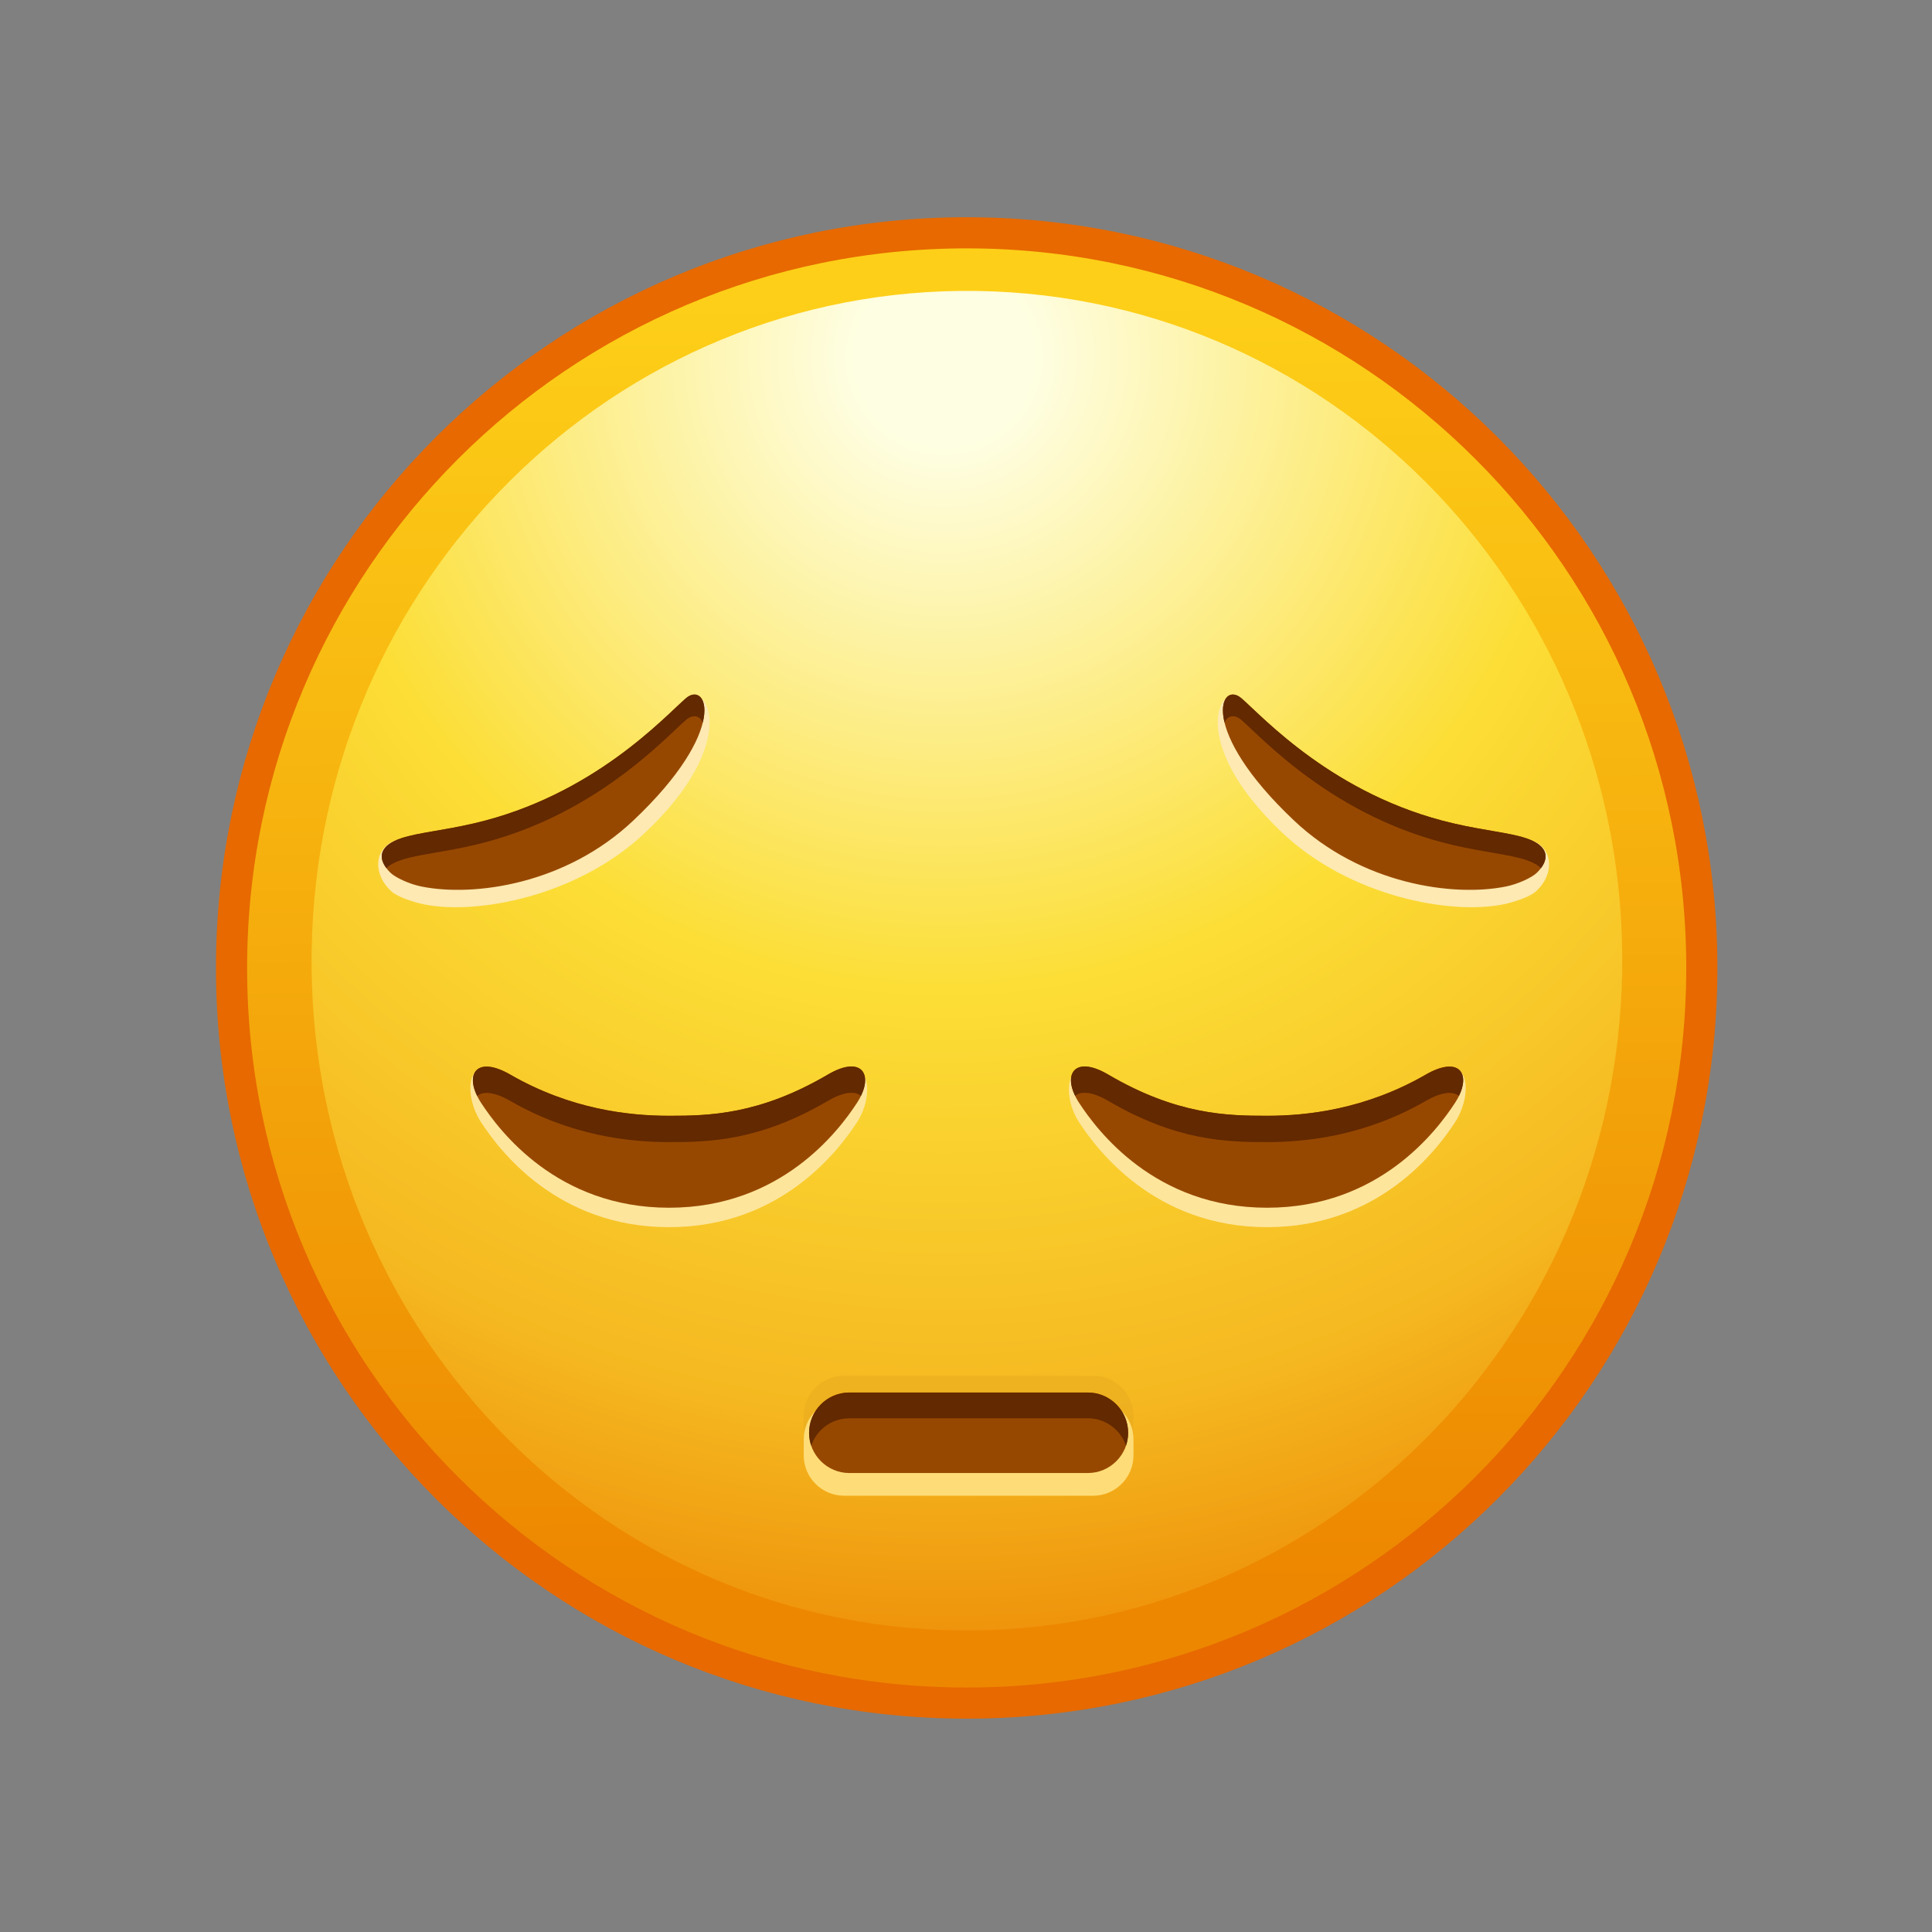 <svg xmlns="http://www.w3.org/2000/svg" xmlns:xlink="http://www.w3.org/1999/xlink" viewBox="0 0 512 512" width="512" height="512" style="width: 100%; height: 100%; transform: translate3d(0,0,0); content-visibility: visible;" preserveAspectRatio="xMidYMid meet"><rect x="0" y="0" width="512" height="512" fill="#808080" stroke="none"/><defs><clipPath id="__lottie_element_2"><rect width="512" height="512" x="0" y="0"></rect></clipPath><linearGradient id="__lottie_element_21" spreadMethod="pad" gradientUnits="userSpaceOnUse" x1="-1.04" y1="-176.5" x2="0.96" y2="188.889"><stop offset="0%" stop-color="rgb(253,207,24)"></stop><stop offset="47%" stop-color="rgb(245,171,12)"></stop><stop offset="93%" stop-color="rgb(237,135,0)"></stop></linearGradient><radialGradient id="__lottie_element_22" spreadMethod="pad" gradientUnits="userSpaceOnUse" cx="-6.04" cy="-160.123" r="342.672" fx="-6.04" fy="-160.123"><stop offset="7%" stop-color="rgb(254,254,226)"></stop><stop offset="28%" stop-color="rgb(253,238,140)"></stop><stop offset="49%" stop-color="rgb(252,222,54)"></stop><stop offset="82%" stop-color="rgb(245,184,32)"></stop><stop offset="100%" stop-color="rgb(238,145,10)"></stop></radialGradient></defs><g clip-path="url(#__lottie_element_2)"><g style="display: block;" transform="matrix(1.03,0,0,1.03,256,258.66)" opacity="1"><g opacity="1" transform="matrix(0.97,0,0,0.97,-208.999,-211.258)"><g opacity="1" transform="matrix(1,0,0,1,215.644,215.645)"><path fill="url(#__lottie_element_21)" fill-opacity="1" d=" M194.997,0 C194.997,107.694 107.693,194.997 0,194.997 C-107.694,194.997 -194.997,107.694 -194.997,0 C-194.997,-107.694 -107.694,-194.997 0,-194.997 C107.693,-194.997 194.997,-107.694 194.997,0z"></path></g><g opacity="1" transform="matrix(1,0,0,1,215.702,213.717)"><path fill="url(#__lottie_element_22)" fill-opacity="1" d=" M173.808,2.663 C172.304,100.772 93.269,179.112 -2.723,177.64 C-98.714,176.168 -175.312,95.445 -173.808,-2.664 C-172.304,-100.773 -93.269,-179.112 2.723,-177.641 C98.714,-176.169 175.312,-95.445 173.808,2.663z"></path></g><g opacity="1" transform="matrix(1,0,0,1,215.644,215.645)"><path stroke-linecap="butt" stroke-linejoin="miter" fill-opacity="0" stroke-miterlimit="10" stroke="rgb(231,105,0)" stroke-opacity="1" stroke-width="8.259" d=" M194.997,0 C194.997,107.694 107.693,194.997 0,194.997 C-107.694,194.997 -194.997,107.694 -194.997,0 C-194.997,-107.694 -107.694,-194.997 0,-194.997 C107.693,-194.997 194.997,-107.694 194.997,0z"></path></g></g></g><g style="display: block;" transform="matrix(1.03,0,0,1.03,256,258.66)" opacity="1"><g opacity="1" transform="matrix(1,0,0,1,0,0)"><path fill="rgb(253,229,156)" fill-opacity="1" d=" M-119.605,24.898 C-104.034,33.869 -86.691,40.955 -76.405,40.955 C-66.119,40.955 -51.218,35.37 -33.59,25.027 C-24.649,19.781 -23.433,30.584 -28.062,37.656 C-32.691,44.727 -47.519,64.613 -76.405,64.613 C-105.291,64.613 -120.119,44.727 -124.748,37.656 C-129.377,30.584 -128.587,19.723 -119.605,24.898z"></path></g><g opacity="1" transform="matrix(1,0,0,1,0,0)"><path fill="rgb(151,72,0)" fill-opacity="1" d=" M-117.262,25.355 C-101.691,34.326 -86.691,35.955 -76.405,35.955 C-66.119,35.955 -53.176,35.698 -35.548,25.355 C-26.607,20.109 -23.433,25.584 -28.062,32.656 C-32.691,39.727 -47.519,59.613 -76.405,59.613 C-105.291,59.613 -120.119,39.727 -124.748,32.656 C-129.377,25.584 -126.244,20.18 -117.262,25.355z"></path></g><g opacity="1" transform="matrix(1,0,0,1,0,0)"><path fill="rgb(99,41,0)" fill-opacity="1" d=" M-125.77,30.857 C-124.31,29.607 -121.41,29.737 -117.26,32.127 C-101.69,41.097 -86.69,42.727 -76.4,42.727 C-66.12,42.727 -53.18,42.467 -35.55,32.127 C-31.4,29.697 -28.5,29.567 -27.03,30.837 C-24.04,24.707 -27.4,20.567 -35.55,25.357 C-53.18,35.697 -66.12,35.957 -76.4,35.957 C-86.69,35.957 -101.69,34.327 -117.26,25.357 C-125.46,20.627 -128.79,24.727 -125.77,30.857z"></path></g></g><g style="display: block;" transform="matrix(-1.03,0,0,1.03,257.086,258.66)" opacity="1"><g opacity="1" transform="matrix(1,0,0,1,0,0)"><path fill="rgb(253,229,156)" fill-opacity="1" d=" M-119.605,24.898 C-104.034,33.869 -86.691,40.955 -76.405,40.955 C-66.119,40.955 -51.218,35.37 -33.59,25.027 C-24.649,19.781 -23.433,30.584 -28.062,37.656 C-32.691,44.727 -47.519,64.613 -76.405,64.613 C-105.291,64.613 -120.119,44.727 -124.748,37.656 C-129.377,30.584 -128.587,19.723 -119.605,24.898z"></path></g><g opacity="1" transform="matrix(1,0,0,1,0,0)"><path fill="rgb(151,72,0)" fill-opacity="1" d=" M-117.262,25.355 C-101.691,34.326 -86.691,35.955 -76.405,35.955 C-66.119,35.955 -53.176,35.698 -35.548,25.355 C-26.607,20.109 -23.433,25.584 -28.062,32.656 C-32.691,39.727 -47.519,59.613 -76.405,59.613 C-105.291,59.613 -120.119,39.727 -124.748,32.656 C-129.377,25.584 -126.244,20.18 -117.262,25.355z"></path></g><g opacity="1" transform="matrix(1,0,0,1,0,0)"><path fill="rgb(99,41,0)" fill-opacity="1" d=" M-125.77,30.857 C-124.31,29.607 -121.41,29.737 -117.26,32.127 C-101.69,41.097 -86.69,42.727 -76.4,42.727 C-66.12,42.727 -53.18,42.467 -35.55,32.127 C-31.4,29.697 -28.5,29.567 -27.03,30.837 C-24.04,24.707 -27.4,20.567 -35.55,25.357 C-53.18,35.697 -66.12,35.957 -76.4,35.957 C-86.69,35.957 -101.69,34.327 -117.26,25.357 C-125.46,20.627 -128.79,24.727 -125.77,30.857z"></path></g></g><g style="display: block;" transform="matrix(1.03,0,0,1.03,256,258.661)" opacity="1"><g opacity="0.6" transform="matrix(1,0,0,1,0,0)"><path fill="rgb(234,172,31)" fill-opacity="1" d=" M32.73,127.705 C32.73,127.705 -31.391,127.705 -31.391,127.705 C-37.086,127.705 -41.745,123.046 -41.745,117.351 C-41.745,117.351 -41.745,113.195 -41.745,113.195 C-41.745,107.5 -37.086,102.841 -31.391,102.841 C-31.391,102.841 32.73,102.841 32.73,102.841 C38.425,102.841 43.085,107.5 43.085,113.195 C43.085,113.195 43.085,117.351 43.085,117.351 C43.085,123.046 38.425,127.705 32.73,127.705z"></path></g><g opacity="1" transform="matrix(1,0,0,1,0,0)"><path fill="rgb(254,221,120)" fill-opacity="1" d=" M32.73,133.705 C32.73,133.705 -31.391,133.705 -31.391,133.705 C-37.086,133.705 -41.745,129.046 -41.745,123.351 C-41.745,123.351 -41.745,119.195 -41.745,119.195 C-41.745,113.5 -37.086,108.841 -31.391,108.841 C-31.391,108.841 32.73,108.841 32.73,108.841 C38.425,108.841 43.085,113.5 43.085,119.195 C43.085,119.195 43.085,123.351 43.085,123.351 C43.085,129.046 38.425,133.705 32.73,133.705z"></path></g><g opacity="1" transform="matrix(1,0,0,1,0,0)"><path fill="rgb(151,72,0)" fill-opacity="1" d=" M31.364,127.868 C31.364,127.868 -30.025,127.868 -30.025,127.868 C-35.72,127.868 -40.379,123.209 -40.379,117.514 C-40.379,117.514 -40.379,117.514 -40.379,117.514 C-40.379,111.819 -35.72,107.159 -30.025,107.159 C-30.025,107.159 31.364,107.159 31.364,107.159 C37.059,107.159 41.719,111.819 41.719,117.514 C41.719,117.514 41.719,117.514 41.719,117.514 C41.719,123.209 37.059,127.868 31.364,127.868z"></path></g><g opacity="1" transform="matrix(1,0,0,1,0,0)"><path fill="rgb(99,41,0)" fill-opacity="1" d=" M41.716,117.517 C41.716,118.677 41.526,119.797 41.166,120.837 C39.776,116.747 35.896,113.787 31.366,113.787 C31.366,113.787 -30.024,113.787 -30.024,113.787 C-32.874,113.787 -35.464,114.947 -37.334,116.827 C-38.454,117.947 -39.314,119.307 -39.824,120.837 C-40.184,119.797 -40.374,118.677 -40.374,117.517 C-40.374,114.667 -39.214,112.077 -37.334,110.197 C-35.464,108.327 -32.874,107.157 -30.024,107.157 C-30.024,107.157 31.366,107.157 31.366,107.157 C37.056,107.157 41.716,111.817 41.716,117.517z"></path></g></g><g style="display: block;" transform="matrix(1.03,0,0,1.03,255.999,258.66)" opacity="1"><g opacity="1" transform="matrix(1,0,0,1,0,0)"><g opacity="1" transform="matrix(1,0,0,1,0,0)"><path fill="rgb(253,233,177)" fill-opacity="1" d=" M146.501,-21.659 C145.137,-20.457 141.26,-19.046 138.141,-18.42 C124.627,-15.706 98.749,-20.435 81.355,-36.883 C56.585,-60.305 65.418,-76.195 70.886,-71.453 C76.354,-66.711 94.809,-43.458 125.465,-36.332 C133.679,-34.422 140.889,-36.448 145.344,-34.99 C151.229,-33.064 151.511,-26.074 146.501,-21.659z"></path></g><g opacity="1" transform="matrix(1,0,0,1,0,0)"><path fill="rgb(151,72,0)" fill-opacity="1" d=" M146.899,-26.593 C145.602,-25.319 142.005,-23.654 138.886,-23.028 C125.372,-20.314 101.775,-23.578 84.381,-40.026 C59.611,-63.448 65.418,-76.195 70.886,-71.453 C76.354,-66.711 94.702,-46.418 125.358,-39.292 C133.572,-37.382 139.59,-36.937 144.045,-35.479 C149.93,-33.553 150.459,-30.09 146.899,-26.593z"></path></g><g opacity="1" transform="matrix(1,0,0,1,0,0)"><path fill="rgb(99,41,0)" fill-opacity="1" d=" M147.929,-27.763 C147.109,-28.573 145.819,-29.293 144.049,-29.873 C139.589,-31.333 133.569,-31.783 125.359,-33.693 C94.699,-40.813 76.349,-61.113 70.889,-65.853 C69.119,-67.383 67.32,-67.093 66.52,-65.203 C64.98,-71.553 67.979,-73.973 70.889,-71.453 C76.349,-66.713 94.699,-46.413 125.359,-39.293 C133.569,-37.383 139.589,-36.933 144.049,-35.483 C149.269,-33.773 150.269,-30.853 147.929,-27.763z"></path></g></g></g><g style="display: block;" transform="matrix(-1.03,0,0,1.03,254.763,258.66)" opacity="1"><g opacity="1" transform="matrix(1,0,0,1,0,0)"><g opacity="1" transform="matrix(1,0,0,1,0,0)"><path fill="rgb(253,233,177)" fill-opacity="1" d=" M146.501,-21.659 C145.137,-20.457 141.26,-19.046 138.141,-18.42 C124.627,-15.706 98.749,-20.435 81.355,-36.883 C56.585,-60.305 65.418,-76.195 70.886,-71.453 C76.354,-66.711 94.809,-43.458 125.465,-36.332 C133.679,-34.422 140.889,-36.448 145.344,-34.99 C151.229,-33.064 151.511,-26.074 146.501,-21.659z"></path></g><g opacity="1" transform="matrix(1,0,0,1,0,0)"><path fill="rgb(151,72,0)" fill-opacity="1" d=" M146.899,-26.593 C145.602,-25.319 142.005,-23.654 138.886,-23.028 C125.372,-20.314 101.775,-23.578 84.381,-40.026 C59.611,-63.448 65.418,-76.195 70.886,-71.453 C76.354,-66.711 94.702,-46.418 125.358,-39.292 C133.572,-37.382 139.59,-36.937 144.045,-35.479 C149.93,-33.553 150.459,-30.09 146.899,-26.593z"></path></g><g opacity="1" transform="matrix(1,0,0,1,0,0)"><path fill="rgb(99,41,0)" fill-opacity="1" d=" M147.929,-27.763 C147.109,-28.573 145.819,-29.293 144.049,-29.873 C139.589,-31.333 133.569,-31.783 125.359,-33.693 C94.699,-40.813 76.349,-61.113 70.889,-65.853 C69.119,-67.383 67.32,-67.093 66.52,-65.203 C64.98,-71.553 67.979,-73.973 70.889,-71.453 C76.349,-66.713 94.699,-46.413 125.359,-39.293 C133.569,-37.383 139.589,-36.933 144.049,-35.483 C149.269,-33.773 150.269,-30.853 147.929,-27.763z"></path></g></g></g></g></svg>